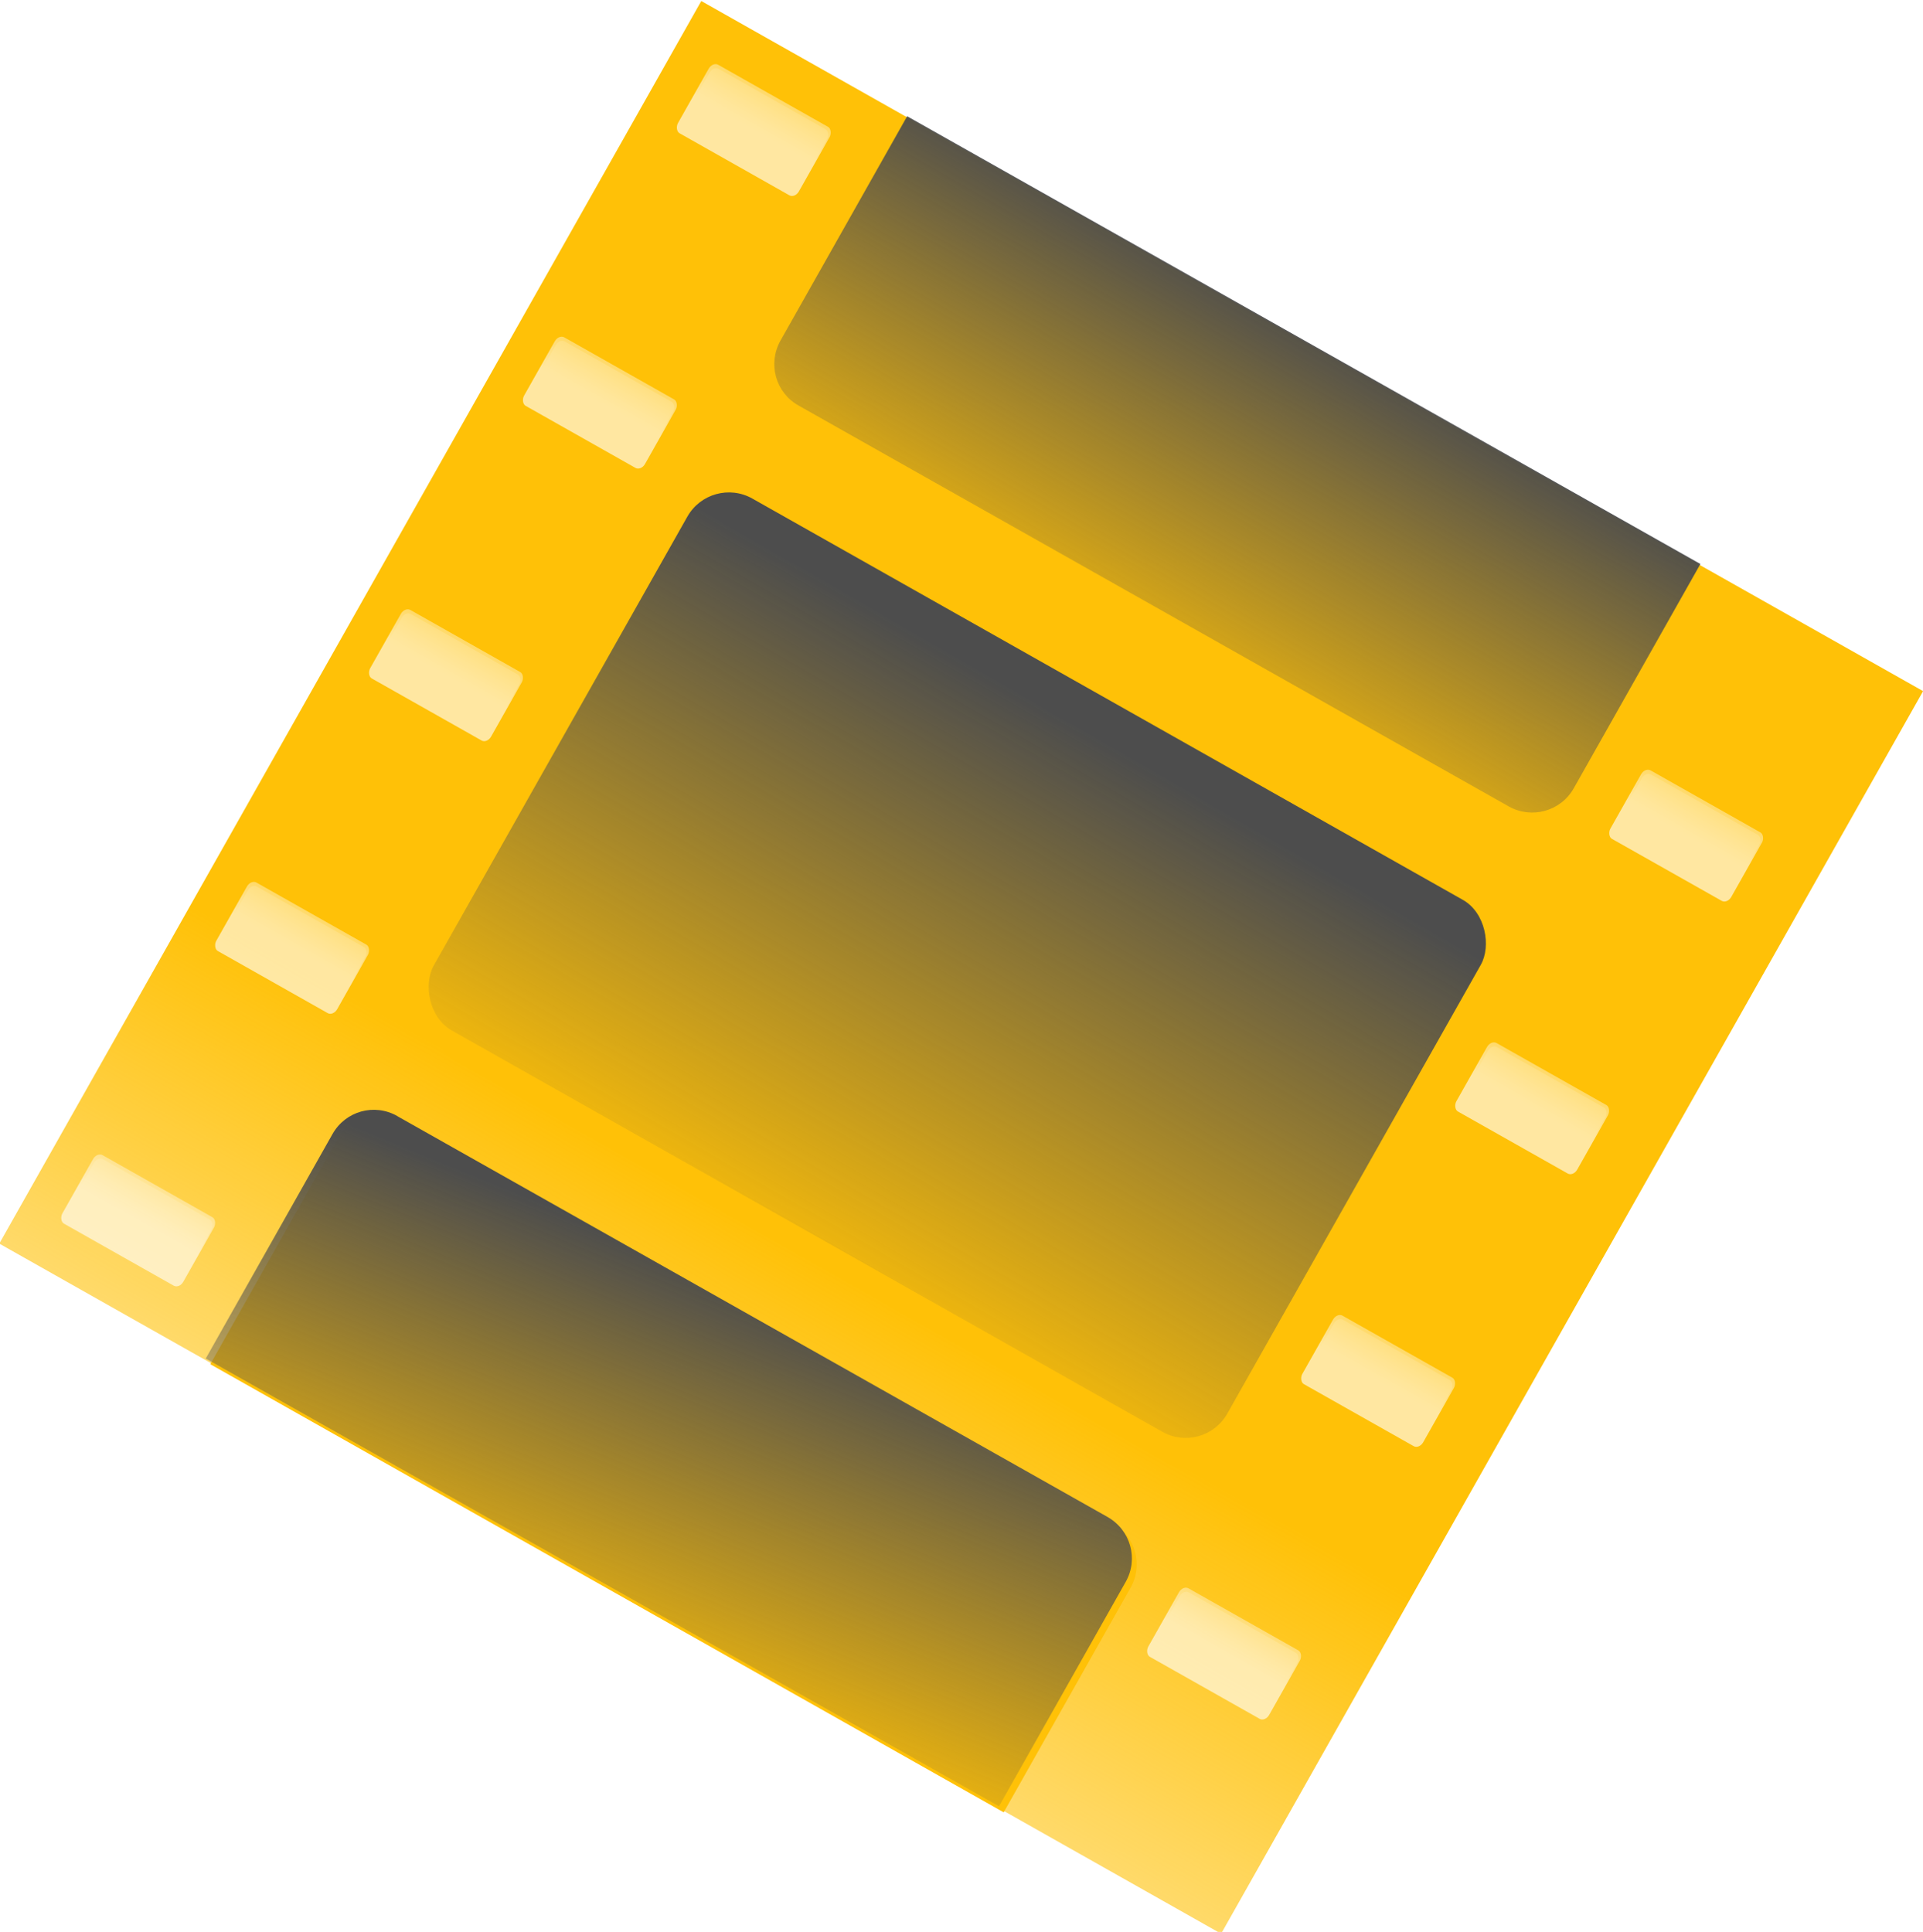 <?xml version="1.0" encoding="UTF-8" standalone="no"?>
<!-- Created with Inkscape (http://www.inkscape.org/) -->
<svg
    xmlns:inkscape="http://www.inkscape.org/namespaces/inkscape"
    xmlns:rdf="http://www.w3.org/1999/02/22-rdf-syntax-ns#"
    xmlns="http://www.w3.org/2000/svg"
    xmlns:sodipodi="http://sodipodi.sourceforge.net/DTD/sodipodi-0.dtd"
    xmlns:cc="http://creativecommons.org/ns#"
    xmlns:xlink="http://www.w3.org/1999/xlink"
    xmlns:dc="http://purl.org/dc/elements/1.1/"
    xmlns:svg="http://www.w3.org/2000/svg"
    xmlns:ns1="http://sozi.baierouge.fr"
    id="svg2"
    sodipodi:docname="cinema_icon.svg"
    inkscape:export-filename="C:\Users\ASantos\Desktop\cinema_icon.png"
    viewBox="0 0 221.2 222.25"
    inkscape:export-xdpi="150"
    version="1.1"
    inkscape:export-ydpi="150"
    inkscape:version="0.47 r22583"
  >
  <defs
      id="defs4"
    >
    <linearGradient
        id="linearGradient3653"
        inkscape:collect="always"
      >
      <stop
          id="stop3655"
          style="stop-color:#ffffff"
          offset="0"
      />
      <stop
          id="stop3657"
          style="stop-color:#ffffff;stop-opacity:0"
          offset="1"
      />
    </linearGradient
    >
    <linearGradient
        id="linearGradient4125"
        y2="406.6"
        xlink:href="#linearGradient3653"
        gradientUnits="userSpaceOnUse"
        x2="471.24"
        gradientTransform="matrix(.971 0 0 .936 13.568 27.085)"
        y1="419.15"
        x1="471.24"
        inkscape:collect="always"
    />
    <linearGradient
        id="linearGradient4127"
        y2="406.6"
        xlink:href="#linearGradient3653"
        gradientUnits="userSpaceOnUse"
        x2="471.24"
        y1="419.15"
        x1="471.24"
        inkscape:collect="always"
    />
    <filter
        id="filter4336"
        inkscape:collect="always"
        color-interpolation-filters="sRGB"
      >
      <feGaussianBlur
          id="feGaussianBlur4338"
          stdDeviation="1.032"
          inkscape:collect="always"
      />
    </filter
    >
    <filter
        id="filter4374"
        height="1.203"
        width="1.068"
        color-interpolation-filters="sRGB"
        y="-.101"
        x="-.034"
        inkscape:collect="always"
      >
      <feGaussianBlur
          id="feGaussianBlur4376"
          stdDeviation="1.485"
          inkscape:collect="always"
      />
    </filter
    >
    <filter
        id="filter4382"
        inkscape:collect="always"
        color-interpolation-filters="sRGB"
      >
      <feGaussianBlur
          id="feGaussianBlur4384"
          stdDeviation="1.049"
          inkscape:collect="always"
      />
    </filter
    >
    <linearGradient
        id="linearGradient4516"
        y2="639.33"
        gradientUnits="userSpaceOnUse"
        x2="537.09"
        gradientTransform="translate(-238.14 -260.2)"
        y1="526.79"
        x1="537.09"
        inkscape:collect="always"
      >
      <stop
          id="stop4296"
          style="stop-color:#ffc107"
          offset="0"
      />
      <stop
          id="stop4298"
          style="stop-color:#ffc107;stop-opacity:0"
          offset="1"
      />
    </linearGradient
    >
    <linearGradient
        id="linearGradient4524"
        y2="272.35"
        gradientUnits="userSpaceOnUse"
        x2="300.38"
        y1="198.6"
        x1="301.09"
        inkscape:collect="always"
      >
      <stop
          id="stop4520"
          style="stop-color:#4d4d4d"
          offset="0"
      />
      <stop
          id="stop4522"
          style="stop-color:#4d4d4d;stop-opacity:0"
          offset="1"
      />
    </linearGradient
    >
    <linearGradient
        id="linearGradient4538"
        y2="317.34"
        gradientUnits="userSpaceOnUse"
        x2="164.39"
        y1="273.06"
        x1="189.96"
        inkscape:collect="always"
      >
      <stop
          id="stop4534"
          style="stop-color:#4d4d4d"
          offset="0"
      />
      <stop
          id="stop4536"
          style="stop-color:#4d4d4d;stop-opacity:0"
          offset="1"
      />
    </linearGradient
    >
    <linearGradient
        id="linearGradient4546"
        y2="428.29"
        gradientUnits="userSpaceOnUse"
        x2="94.155"
        y1="379.83"
        x1="113.95"
        inkscape:collect="always"
      >
      <stop
          id="stop4542"
          style="stop-color:#4d4d4d"
          offset="0"
      />
      <stop
          id="stop4544"
          style="stop-color:#4d4d4d;stop-opacity:0"
          offset="1"
      />
    </linearGradient
    >
  </defs
  >
  <sodipodi:namedview
      id="base"
      bordercolor="#000000"
      inkscape:pageshadow="2"
      inkscape:window-y="-8"
      pagecolor="#ffffff"
      inkscape:window-height="850"
      inkscape:window-maximized="1"
      inkscape:zoom="1.732738"
      inkscape:window-x="-8"
      showgrid="false"
      borderopacity="1.0"
      inkscape:current-layer="layer2"
      inkscape:cx="101.54695"
      inkscape:cy="63.123779"
      showguides="true"
      inkscape:guide-bbox="true"
      inkscape:window-width="1440"
      inkscape:pageopacity="0.0"
      inkscape:document-units="px"
    >
    <sodipodi:guide
        id="guide4046"
        position="639.777,-113.782"
        orientation="0,1"
    />
  </sodipodi:namedview
  >
  <g
      id="layer2"
      inkscape:label="Layer"
      inkscape:groupmode="layer"
      transform="translate(-37.02 -235.49)"
    >
    <rect
        id="rect3603"
        style="color:#ffc107;fill:url(#linearGradient4516)"
        inkscape:export-ydpi="150"
        inkscape:export-filename="C:\Users\ASantos\Desktop\cinema_icon.png"
        transform="matrix(.871 .492 -.492 .871 0 0)"
        height="164.12"
        width="161.36"
        inkscape:export-xdpi="150"
        y="147.21"
        x="218.27"
    />
    <g
        id="g4548"
        inkscape:export-ydpi="150"
        style="opacity:.62"
        inkscape:export-xdpi="150"
        inkscape:export-filename="C:\Users\ASantos\Desktop\cinema_icon.png"
      >
      <g
          id="g3674"
          transform="matrix(.683 .386 -.492 .871 8.091 -296.53)"
        >
        <rect
            id="rect3661"
            style="opacity:.646;color:#ffc107;fill:url(#linearGradient4125)"
            ry=".869"
            height="8.46"
            width="19.784"
            y="415.02"
            x="461.45"
        />
        <rect
            id="rect3605"
            style="color:#ffc107;fill:url(#linearGradient4127)"
            ry=".929"
            height="9.042"
            width="20.366"
            y="414.63"
            x="461.06"
        />
      </g
      >
      <g
          id="g3678"
          transform="matrix(.683 .386 -.492 .871 -.761 -280.85)"
        >
        <rect
            id="rect3680"
            style="opacity:.646;color:#ffc107;fill:url(#linearGradient4125)"
            ry=".869"
            height="8.46"
            width="19.784"
            y="415.02"
            x="461.45"
        />
        <rect
            id="rect3682"
            style="color:#ffc107;fill:url(#linearGradient4127)"
            ry=".929"
            height="9.042"
            width="20.366"
            y="414.63"
            x="461.06"
        />
      </g
      >
      <g
          id="g3688"
          transform="matrix(.683 .386 -.492 .871 -9.612 -265.17)"
        >
        <rect
            id="rect3690"
            style="opacity:.646;color:#ffc107;fill:url(#linearGradient4125)"
            ry=".869"
            height="8.46"
            width="19.784"
            y="415.02"
            x="461.45"
        />
        <rect
            id="rect3692"
            style="color:#ffc107;fill:url(#linearGradient4127)"
            ry=".929"
            height="9.042"
            width="20.366"
            y="414.63"
            x="461.06"
        />
      </g
      >
      <g
          id="g3698"
          transform="matrix(.683 .386 -.492 .871 -18.464 -249.49)"
        >
        <rect
            id="rect3700"
            style="opacity:.646;color:#ffc107;fill:url(#linearGradient4125)"
            ry=".869"
            height="8.46"
            width="19.784"
            y="415.02"
            x="461.45"
        />
        <rect
            id="rect3702"
            style="color:#ffc107;fill:url(#linearGradient4127)"
            ry=".929"
            height="9.042"
            width="20.366"
            y="414.63"
            x="461.06"
        />
      </g
      >
      <g
          id="g3708"
          transform="matrix(.683 .386 -.492 .871 -27.316 -233.81)"
        >
        <rect
            id="rect3710"
            style="opacity:.646;color:#ffc107;fill:url(#linearGradient4125)"
            ry=".869"
            height="8.46"
            width="19.784"
            y="415.02"
            x="461.45"
        />
        <rect
            id="rect3712"
            style="color:#ffc107;fill:url(#linearGradient4127)"
            ry=".929"
            height="9.042"
            width="20.366"
            y="414.63"
            x="461.06"
        />
      </g
      >
      <g
          id="g3718"
          transform="matrix(.683 .386 -.492 .871 -36.167 -218.13)"
        >
        <rect
            id="rect3720"
            style="opacity:.646;color:#ffc107;fill:url(#linearGradient4125)"
            ry=".869"
            height="8.46"
            width="19.784"
            y="415.02"
            x="461.45"
        />
        <rect
            id="rect3722"
            style="color:#ffc107;fill:url(#linearGradient4127)"
            ry=".929"
            height="9.042"
            width="20.366"
            y="414.63"
            x="461.06"
        />
      </g
      >
      <g
          id="g3744"
          transform="matrix(.683 .386 -.492 .871 -45.019 -202.45)"
        >
        <rect
            id="rect3746"
            style="opacity:.646;color:#ffc107;fill:url(#linearGradient4125)"
            ry=".869"
            height="8.46"
            width="19.784"
            y="415.02"
            x="461.45"
        />
        <rect
            id="rect3748"
            style="color:#ffc107;fill:url(#linearGradient4127)"
            ry=".929"
            height="9.042"
            width="20.366"
            y="414.63"
            x="461.06"
        />
      </g
      >
      <g
          id="g3750"
          transform="matrix(.683 .386 -.492 .871 -53.871 -186.77)"
        >
        <rect
            id="rect3752"
            style="opacity:.646;color:#ffc107;fill:url(#linearGradient4125)"
            ry=".869"
            height="8.46"
            width="19.784"
            y="415.02"
            x="461.45"
        />
        <rect
            id="rect3754"
            style="color:#ffc107;fill:url(#linearGradient4127)"
            ry=".929"
            height="9.042"
            width="20.366"
            y="414.63"
            x="461.06"
        />
      </g
      >
      <g
          id="g3756"
          transform="matrix(.683 .386 -.492 .871 -62.722 -171.09)"
        >
        <rect
            id="rect3758"
            style="opacity:.646;color:#ffc107;fill:url(#linearGradient4125)"
            ry=".869"
            height="8.46"
            width="19.784"
            y="415.02"
            x="461.45"
        />
        <rect
            id="rect3760"
            style="color:#ffc107;fill:url(#linearGradient4127)"
            ry=".929"
            height="9.042"
            width="20.366"
            y="414.63"
            x="461.06"
        />
      </g
      >
    </g
    >
    <rect
        id="rect4332"
        style="color:#ffc107;filter:url(#filter4336);fill:#ffc107"
        transform="matrix(.871 .492 -.492 .871 -79.46 -343.66)"
        inkscape:export-ydpi="150"
        inkscape:export-filename="C:\Users\ASantos\Desktop\cinema_icon.png"
        ry="5.489"
        height="70.26"
        width="104.79"
        inkscape:export-xdpi="150"
        y="457.08"
        x="486.38"
    />
    <rect
        id="rect4040"
        style="color:#ffc107;fill:url(#linearGradient4524)"
        transform="matrix(.871 .492 -.492 .871 0 0)"
        inkscape:export-ydpi="150"
        inkscape:export-filename="C:\Users\ASantos\Desktop\cinema_icon.png"
        ry="5.489"
        height="70.26"
        width="104.79"
        inkscape:export-xdpi="150"
        y="194.14"
        x="246.04"
    />
    <path
        id="path4378"
        style="color:#ffc107;filter:url(#filter4382);fill:#ffc107"
        d="m484.69 409.6v29.625c0 3.041 2.428 5.5 5.469 5.5h93.812c3.041 0 5.5-2.459 5.5-5.5v-29.625h-104.78z"
        inkscape:export-ydpi="150"
        inkscape:export-filename="C:\Users\ASantos\Desktop\cinema_icon.png"
        transform="matrix(.871 .492 -.492 .871 -79.46 -343.66)"
        inkscape:export-xdpi="150"
    />
    <path
        id="rect4042"
        style="color:#ffc107;fill:url(#linearGradient4538)"
        d="m141.37 248.86-14.564 25.798c-1.495 2.648-0.59 5.983 2.058 7.478l81.693 46.12c2.648 1.495 5.998 0.562 7.493-2.086l14.564-25.798-91.245-51.512z"
        inkscape:export-ydpi="150"
        inkscape:export-filename="C:\Users\ASantos\Desktop\cinema_icon.png"
        inkscape:export-xdpi="150"
    />
    <path
        id="path4342"
        style="color:#ffc107;filter:url(#filter4374);fill:#ffc107"
        d="m489.81 536.4c-3.041 0-5.469 2.428-5.469 5.469v29.656h104.78v-29.656c0-3.041-2.459-5.469-5.5-5.469h-93.812z"
        inkscape:export-ydpi="150"
        inkscape:export-filename="C:\Users\ASantos\Desktop\cinema_icon.png"
        transform="matrix(.871 .492 -.492 .871 -79.46 -343.66)"
        inkscape:export-xdpi="150"
    />
    <path
        id="rect4044"
        style="color:#ffc107;fill:url(#linearGradient4546)"
        d="m82.717 363.88c-2.648-1.495-5.956-0.574-7.451 2.074l-14.579 25.825 91.245 51.512 14.579-25.825c1.495-2.648 0.547-5.971-2.101-7.466l-81.693-46.11z"
        inkscape:export-ydpi="150"
        inkscape:export-filename="C:\Users\ASantos\Desktop\cinema_icon.png"
        inkscape:export-xdpi="150"
    />
    <g
        id="g4215"
        style="opacity:.62"
        inkscape:export-ydpi="150"
        inkscape:export-filename="C:\Users\ASantos\Desktop\cinema_icon.png"
        transform="matrix(.871 .492 -.492 .871 36.692 -278.08)"
        inkscape:export-xdpi="150"
      >
      <g
          id="g4161"
          transform="matrix(.784 0 0 1 99.411 -2)"
        >
        <rect
            id="rect4163"
            style="opacity:.646;color:#ffc107;fill:url(#linearGradient4125)"
            ry=".869"
            height="8.46"
            width="19.784"
            y="415.02"
            x="461.45"
        />
        <rect
            id="rect4165"
            style="color:#ffc107;fill:url(#linearGradient4127)"
            ry=".929"
            height="9.042"
            width="20.366"
            y="414.63"
            x="461.06"
        />
      </g
      >
      <g
          id="g4167"
          transform="matrix(.784 0 0 1 99.411 16.005)"
        >
        <rect
            id="rect4169"
            style="opacity:.646;color:#ffc107;fill:url(#linearGradient4125)"
            ry=".869"
            height="8.46"
            width="19.784"
            y="415.02"
            x="461.45"
        />
        <rect
            id="rect4171"
            style="color:#ffc107;fill:url(#linearGradient4127)"
            ry=".929"
            height="9.042"
            width="20.366"
            y="414.63"
            x="461.06"
        />
      </g
      >
      <g
          id="g4173"
          transform="matrix(.784 0 0 1 99.411 34.011)"
        >
        <rect
            id="rect4175"
            style="opacity:.646;color:#ffc107;fill:url(#linearGradient4125)"
            ry=".869"
            height="8.46"
            width="19.784"
            y="415.02"
            x="461.45"
        />
        <rect
            id="rect4177"
            style="color:#ffc107;fill:url(#linearGradient4127)"
            ry=".929"
            height="9.042"
            width="20.366"
            y="414.63"
            x="461.06"
        />
      </g
      >
      <g
          id="g4179"
          transform="matrix(.784 0 0 1 99.411 52.016)"
        >
        <rect
            id="rect4181"
            style="opacity:.646;color:#ffc107;fill:url(#linearGradient4125)"
            ry=".869"
            height="8.46"
            width="19.784"
            y="415.02"
            x="461.45"
        />
        <rect
            id="rect4183"
            style="color:#ffc107;fill:url(#linearGradient4127)"
            ry=".929"
            height="9.042"
            width="20.366"
            y="414.63"
            x="461.06"
        />
      </g
      >
      <g
          id="g4185"
          transform="matrix(.784 0 0 1 99.411 70.022)"
        >
        <rect
            id="rect4187"
            style="opacity:.646;color:#ffc107;fill:url(#linearGradient4125)"
            ry=".869"
            height="8.46"
            width="19.784"
            y="415.02"
            x="461.45"
        />
        <rect
            id="rect4189"
            style="color:#ffc107;fill:url(#linearGradient4127)"
            ry=".929"
            height="9.042"
            width="20.366"
            y="414.63"
            x="461.06"
        />
      </g
      >
      <g
          id="g4191"
          transform="matrix(.784 0 0 1 99.411 88.027)"
        >
        <rect
            id="rect4193"
            style="opacity:.646;color:#ffc107;fill:url(#linearGradient4125)"
            ry=".869"
            height="8.46"
            width="19.784"
            y="415.02"
            x="461.45"
        />
        <rect
            id="rect4195"
            style="color:#ffc107;fill:url(#linearGradient4127)"
            ry=".929"
            height="9.042"
            width="20.366"
            y="414.63"
            x="461.06"
        />
      </g
      >
      <g
          id="g4197"
          transform="matrix(.784 0 0 1 99.411 106.03)"
        >
        <rect
            id="rect4199"
            style="opacity:.646;color:#ffc107;fill:url(#linearGradient4125)"
            ry=".869"
            height="8.46"
            width="19.784"
            y="415.02"
            x="461.45"
        />
        <rect
            id="rect4201"
            style="color:#ffc107;fill:url(#linearGradient4127)"
            ry=".929"
            height="9.042"
            width="20.366"
            y="414.63"
            x="461.06"
        />
      </g
      >
      <g
          id="g4203"
          transform="matrix(.784 0 0 1 99.411 124.04)"
        >
        <rect
            id="rect4205"
            style="opacity:.646;color:#ffc107;fill:url(#linearGradient4125)"
            ry=".869"
            height="8.46"
            width="19.784"
            y="415.02"
            x="461.45"
        />
        <rect
            id="rect4207"
            style="color:#ffc107;fill:url(#linearGradient4127)"
            ry=".929"
            height="9.042"
            width="20.366"
            y="414.63"
            x="461.06"
        />
      </g
      >
      <g
          id="g4209"
          transform="matrix(.784 0 0 1 99.411 142.04)"
        >
        <rect
            id="rect4211"
            style="opacity:.646;color:#ffc107;fill:url(#linearGradient4125)"
            ry=".869"
            height="8.46"
            width="19.784"
            y="415.02"
            x="461.45"
        />
        <rect
            id="rect4213"
            style="color:#ffc107;fill:url(#linearGradient4127)"
            ry=".929"
            height="9.042"
            width="20.366"
            y="414.63"
            x="461.06"
        />
      </g
      >
    </g
    >
  </g
  >
</svg
>
